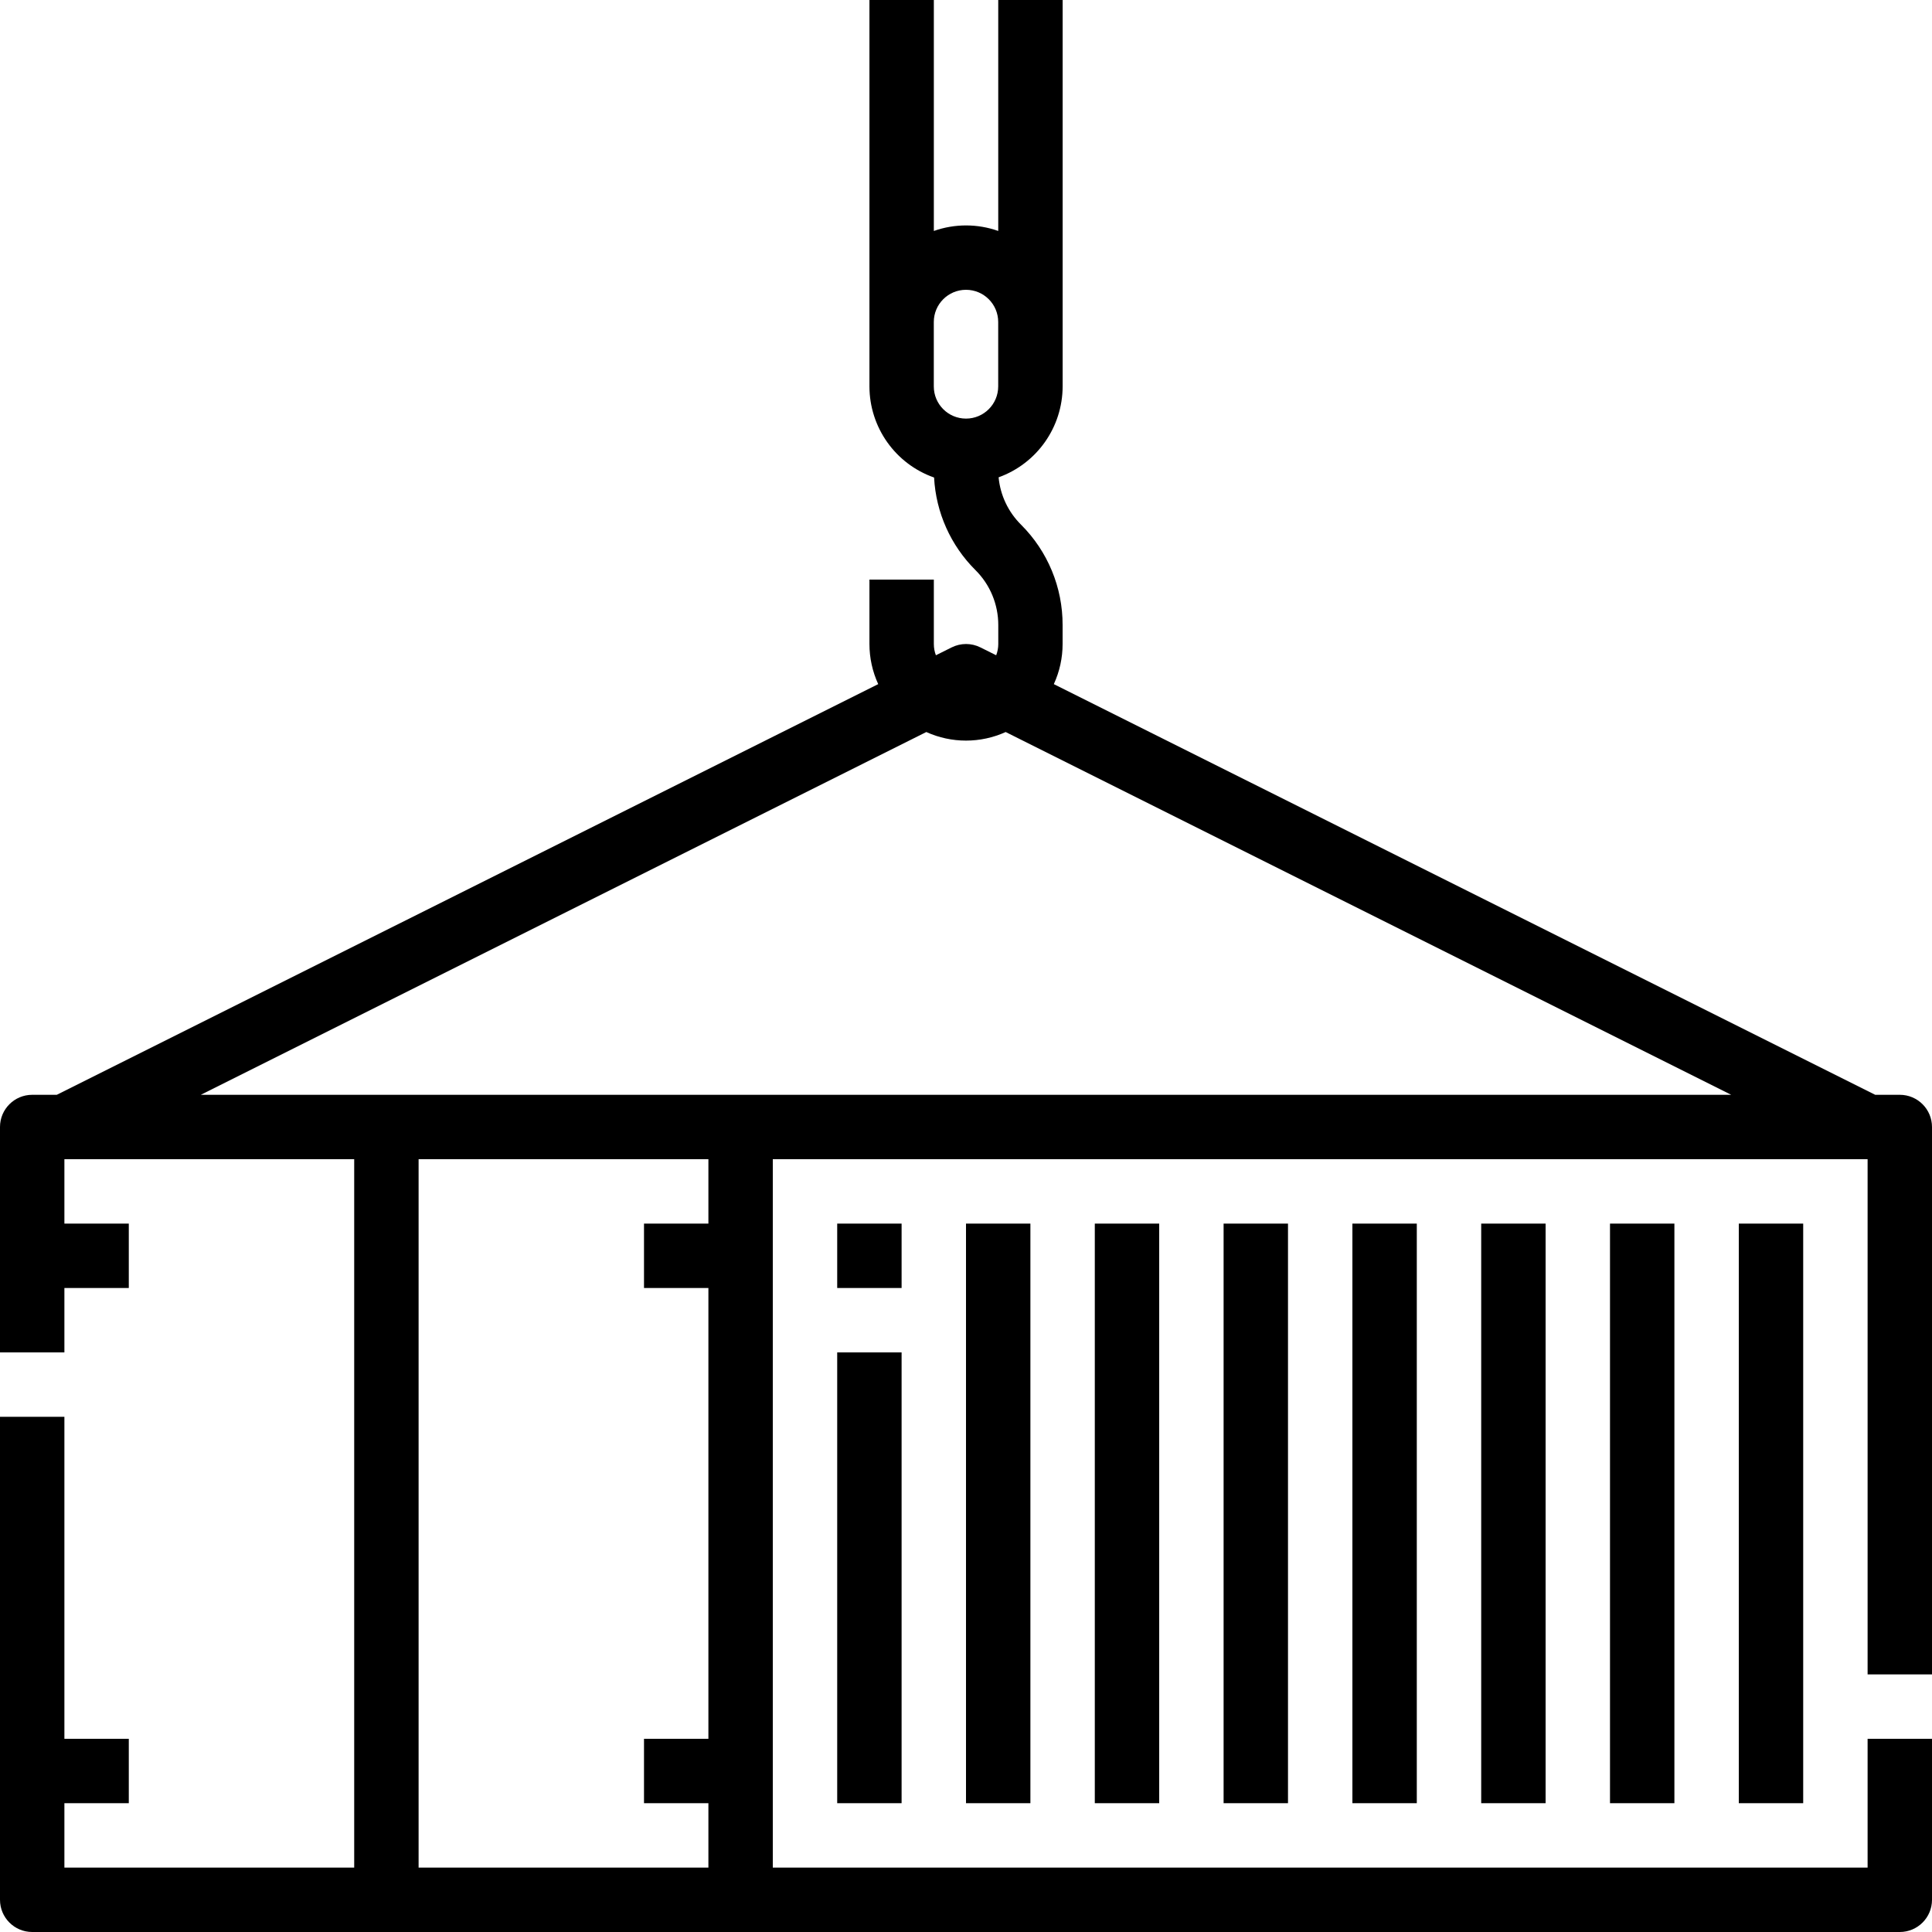 <?xml version="1.0" encoding="utf-8"?>
<!-- Generator: Adobe Illustrator 25.0.0, SVG Export Plug-In . SVG Version: 6.00 Build 0)  -->
<svg version="1.1" id="Layer_1" xmlns="http://www.w3.org/2000/svg" xmlns:xlink="http://www.w3.org/1999/xlink" x="0px" y="0px"
	 viewBox="0 0 480 480" style="enable-background:new 0 0 480 480;" xml:space="preserve">
<g id="Outline">
	<path d="M472,272h-6.11L261.82,169.97c1.44-3.13,2.18-6.53,2.18-9.97v-4.69c0.03-9.37-3.7-18.36-10.34-24.97
		c-3.17-3.15-5.14-7.31-5.56-11.75c9.53-3.43,15.89-12.46,15.91-22.59V0h-16v57.38c-5.18-1.83-10.82-1.83-16,0V0h-16v96
		c0.01,10.19,6.45,19.26,16.06,22.64c0.46,8.68,4.12,16.88,10.29,23.01c3.63,3.61,5.67,8.53,5.66,13.66V160
		c0,0.96-0.18,1.91-0.52,2.8l-3.91-1.95c-2.25-1.13-4.9-1.13-7.16,0l-3.91,1.95c-0.34-0.89-0.51-1.84-0.51-2.8v-16h-16v16
		c0,3.44,0.74,6.84,2.18,9.97L14.11,272H8c-4.42,0-8,3.58-8,8v56h16v-16h16v-16H16v-16h72v176H16v-16h16v-16H16v-80H0v120
		c0,4.42,3.58,8,8,8h464c4.42,0,8-3.58,8-8v-40h-16v32H192V288h272v128h16V280C480,275.58,476.42,272,472,272z M240,104
		c-4.42,0-8-3.58-8-8V80c0-4.42,3.58-8,8-8s8,3.58,8,8v16C248,100.42,244.42,104,240,104z M176,304h-16v16h16v112h-16v16h16v16h-72
		V288h72V304z M49.89,272l180.25-90.13c6.27,2.84,13.45,2.84,19.72,0L430.11,272H49.89z M400,448V304h16v144H400z M368,448V304h16
		v144H368z M336,448V304h16v144H336z M304,448V304h16v144H304z M272,448V304h16v144H272z M240,448V304h16v144H240z M432,448V304h16
		v144H432z M224,320h-16v-16h16V320z M208,336h16v112h-16V336z"/>
</g>
</svg>
